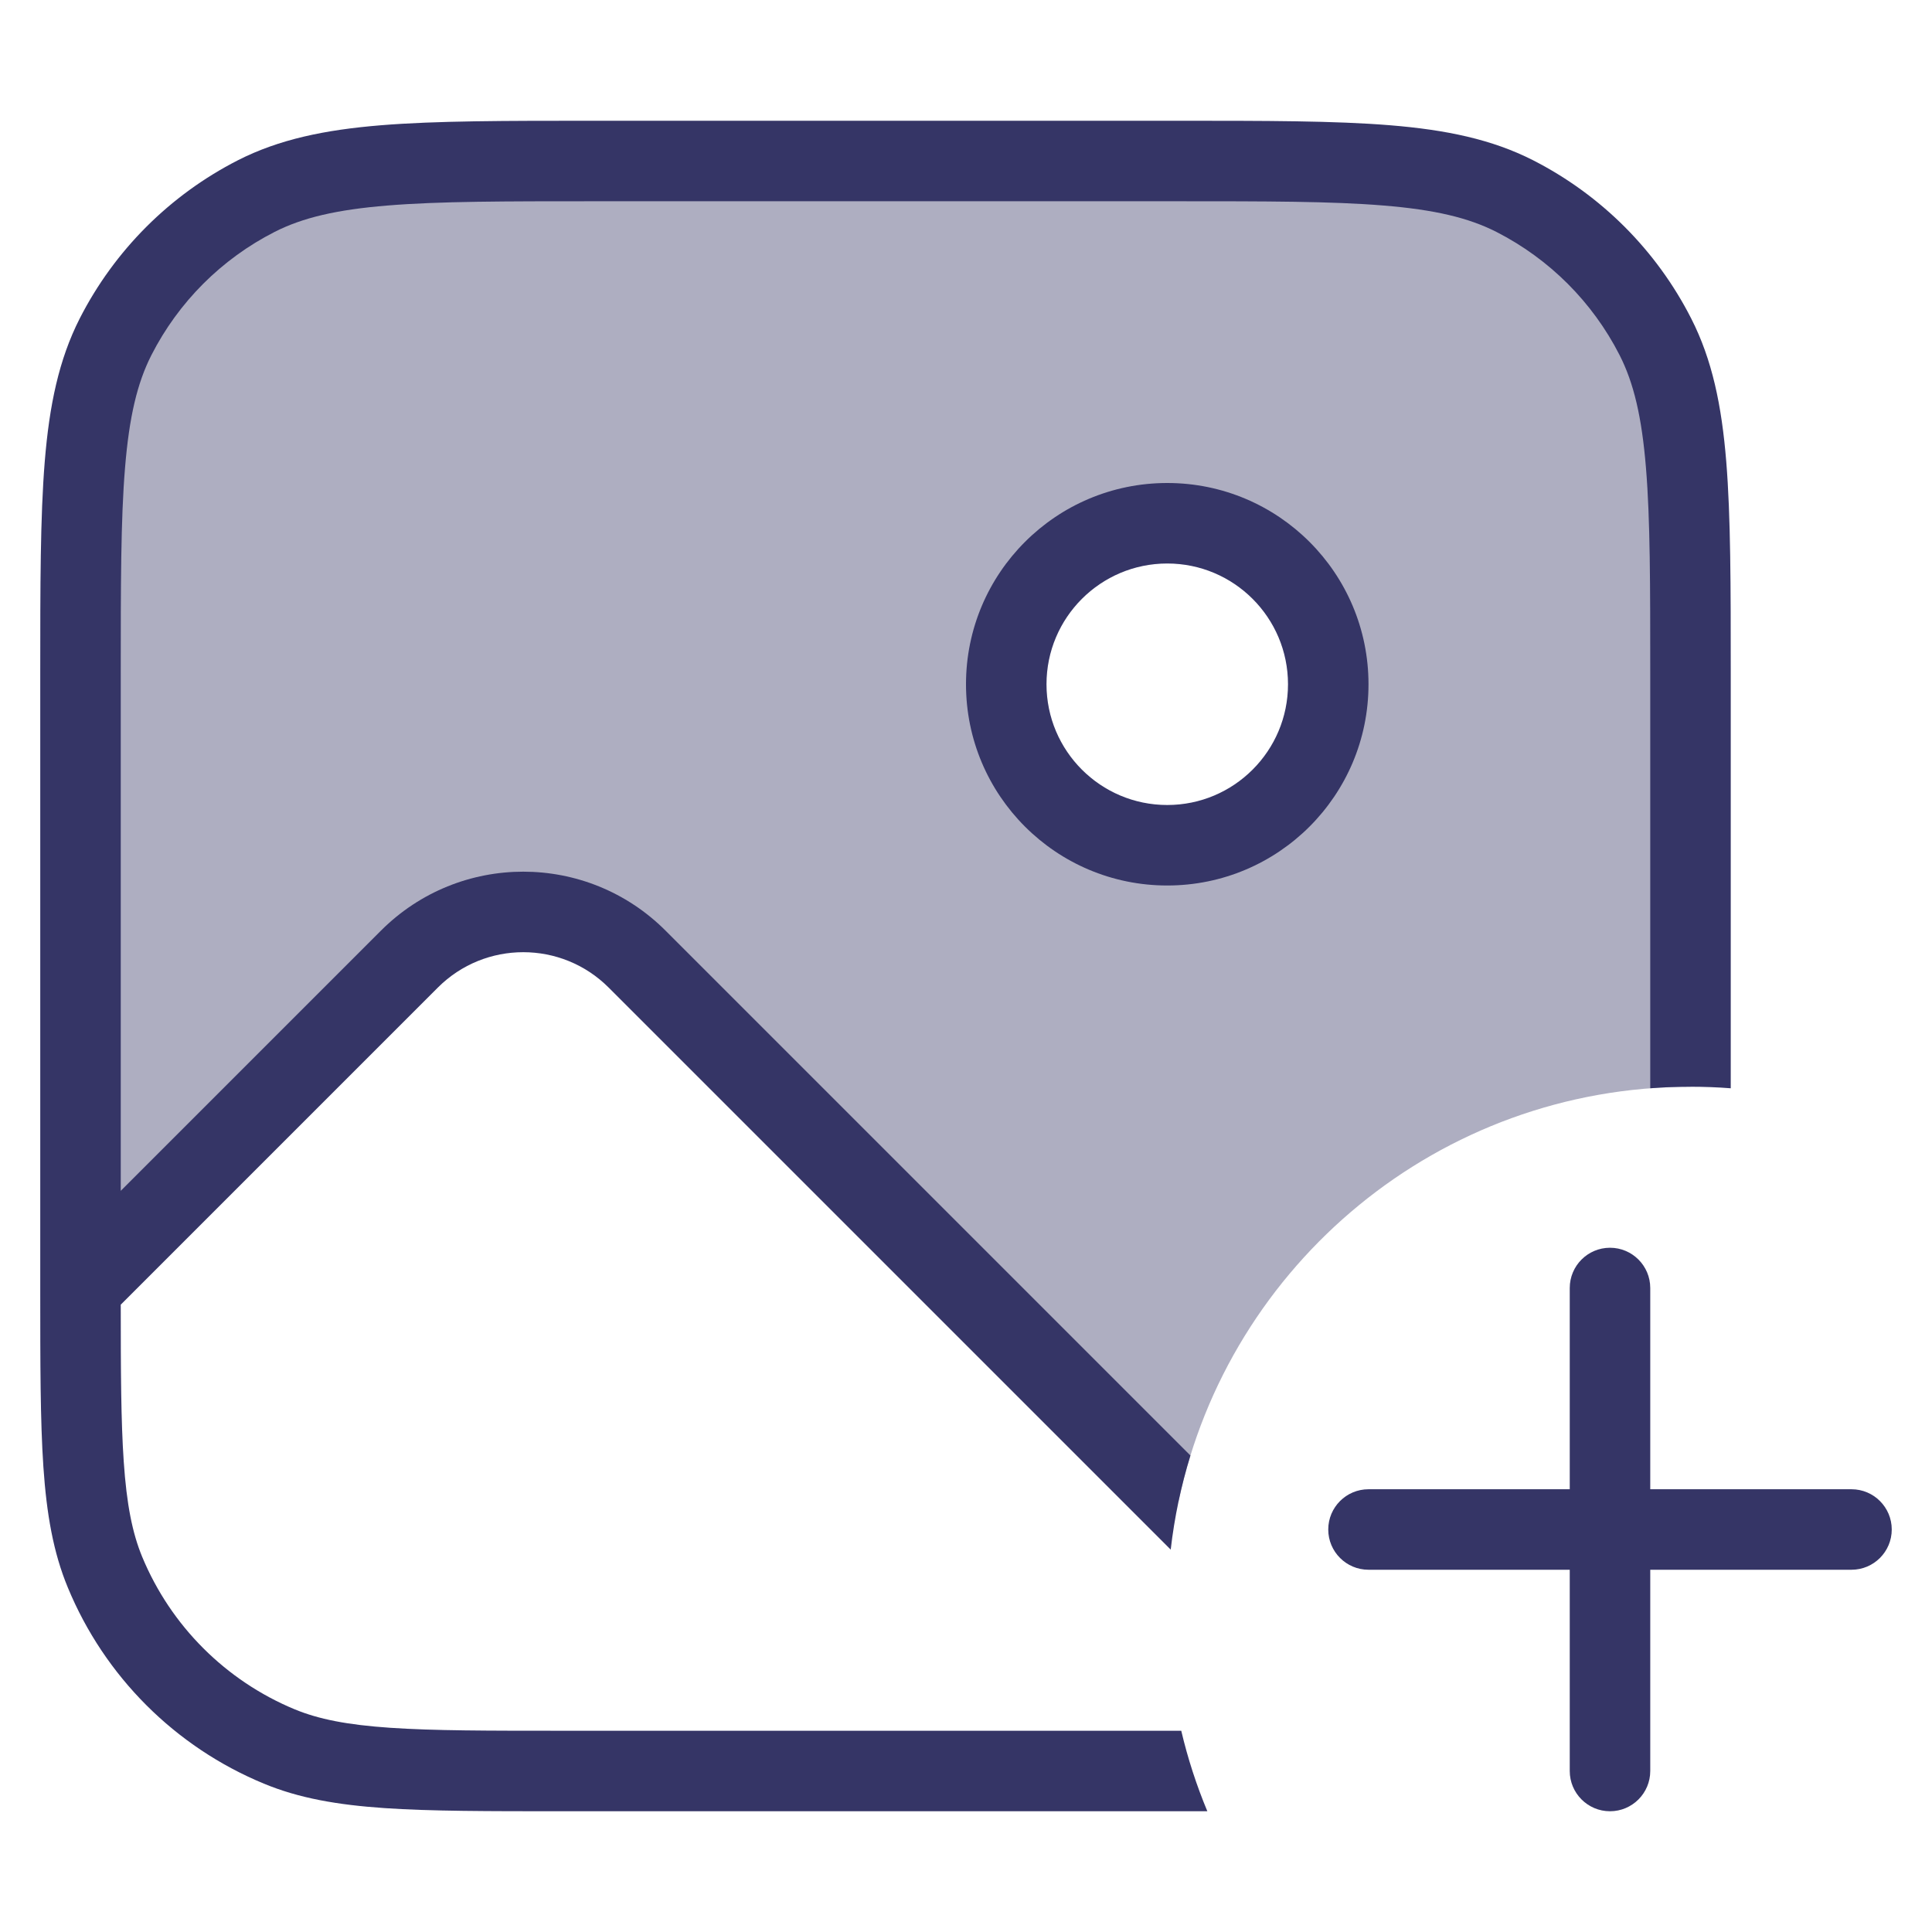 <svg width="24" height="24" viewBox="0 0 24 24" fill="none" xmlns="http://www.w3.org/2000/svg">
<path opacity="0.4" fill-rule="evenodd" clip-rule="evenodd" d="M20.564 4.184C21 5.04 21 6.16 21 8.4V13.5C17.876 13.5 15.267 15.704 14.642 18.642L7.914 11.914C7.133 11.133 5.867 11.133 5.086 11.914L1 16L1 8.4C1 6.16 1 5.04 1.436 4.184C1.819 3.431 2.431 2.819 3.184 2.436C4.04 2 5.16 2 7.4 2H14.6C16.84 2 17.96 2 18.816 2.436C19.569 2.819 20.18 3.431 20.564 4.184ZM12.5 8.5C12.5 9.605 13.395 10.5 14.5 10.5C15.605 10.5 16.5 9.605 16.5 8.5C16.5 7.395 15.605 6.5 14.5 6.5C13.395 6.5 12.5 7.395 12.5 8.5Z" fill="#353566"/>
<path d="M14.623 1.5C15.724 1.5 16.581 1.5 17.268 1.556C17.966 1.613 18.533 1.731 19.043 1.99C19.89 2.422 20.578 3.11 21.009 3.957C21.269 4.467 21.387 5.034 21.444 5.732C21.5 6.419 21.5 7.276 21.5 8.377V13.519C21.335 13.506 21.168 13.5 21 13.5C20.832 13.5 20.665 13.506 20.5 13.519V8.4C20.5 7.272 20.5 6.455 20.447 5.814C20.395 5.177 20.295 4.757 20.119 4.411C19.783 3.752 19.247 3.217 18.589 2.881C18.243 2.705 17.823 2.605 17.186 2.553C16.545 2.5 15.728 2.5 14.6 2.5H7.4C6.272 2.5 5.455 2.5 4.814 2.553C4.177 2.605 3.757 2.705 3.411 2.881C2.752 3.217 2.217 3.752 1.881 4.411C1.705 4.757 1.605 5.177 1.553 5.814C1.5 6.455 1.5 7.272 1.5 8.4V14.793L4.732 11.561C5.709 10.584 7.291 10.584 8.268 11.561L14.788 18.081C14.672 18.457 14.589 18.848 14.543 19.25L7.561 12.268C6.975 11.682 6.025 11.682 5.439 12.268L1.5 16.207C1.5 17.04 1.503 17.658 1.537 18.155C1.573 18.687 1.644 19.043 1.766 19.339C2.122 20.197 2.803 20.878 3.661 21.234C3.957 21.356 4.313 21.427 4.845 21.463C5.382 21.5 6.061 21.5 7 21.5L14.674 21.5C14.755 21.845 14.864 22.179 14.998 22.5L6.981 22.5C6.065 22.5 5.352 22.5 4.777 22.461C4.194 22.421 3.717 22.339 3.278 22.157C2.175 21.701 1.299 20.825 0.843 19.722C0.661 19.284 0.579 18.806 0.539 18.223C0.5 17.648 0.5 16.935 0.5 16.019V16L0.5 15.995L0.5 15.99V8.377C0.5 7.277 0.5 6.419 0.556 5.732C0.613 5.034 0.731 4.467 0.99 3.957C1.422 3.11 2.11 2.422 2.957 1.99C3.467 1.731 4.034 1.613 4.732 1.556C5.419 1.5 6.276 1.5 7.377 1.5H14.623Z" fill="#353566"/>
<path fill-rule="evenodd" clip-rule="evenodd" d="M14.5 6C15.881 6 17 7.119 17 8.5C17 9.881 15.881 11 14.5 11C13.119 11 12 9.881 12 8.5C12 7.119 13.119 6 14.5 6ZM16 8.5C16 7.672 15.328 7 14.5 7C13.672 7 13 7.672 13 8.5C13 9.328 13.672 10 14.5 10C15.328 10 16 9.328 16 8.5Z" fill="#353566"/>
<path d="M23.5 19C23.5 19.276 23.276 19.5 23 19.5H20.5V22C20.5 22.276 20.276 22.5 20 22.5C19.724 22.5 19.5 22.276 19.5 22V19.5H17C16.724 19.5 16.5 19.276 16.5 19C16.5 18.724 16.724 18.5 17 18.5H19.5V16C19.5 15.724 19.724 15.5 20 15.5C20.276 15.5 20.5 15.724 20.5 16V18.5H23C23.276 18.5 23.5 18.724 23.5 19Z" fill="#353566"/>
</svg>
